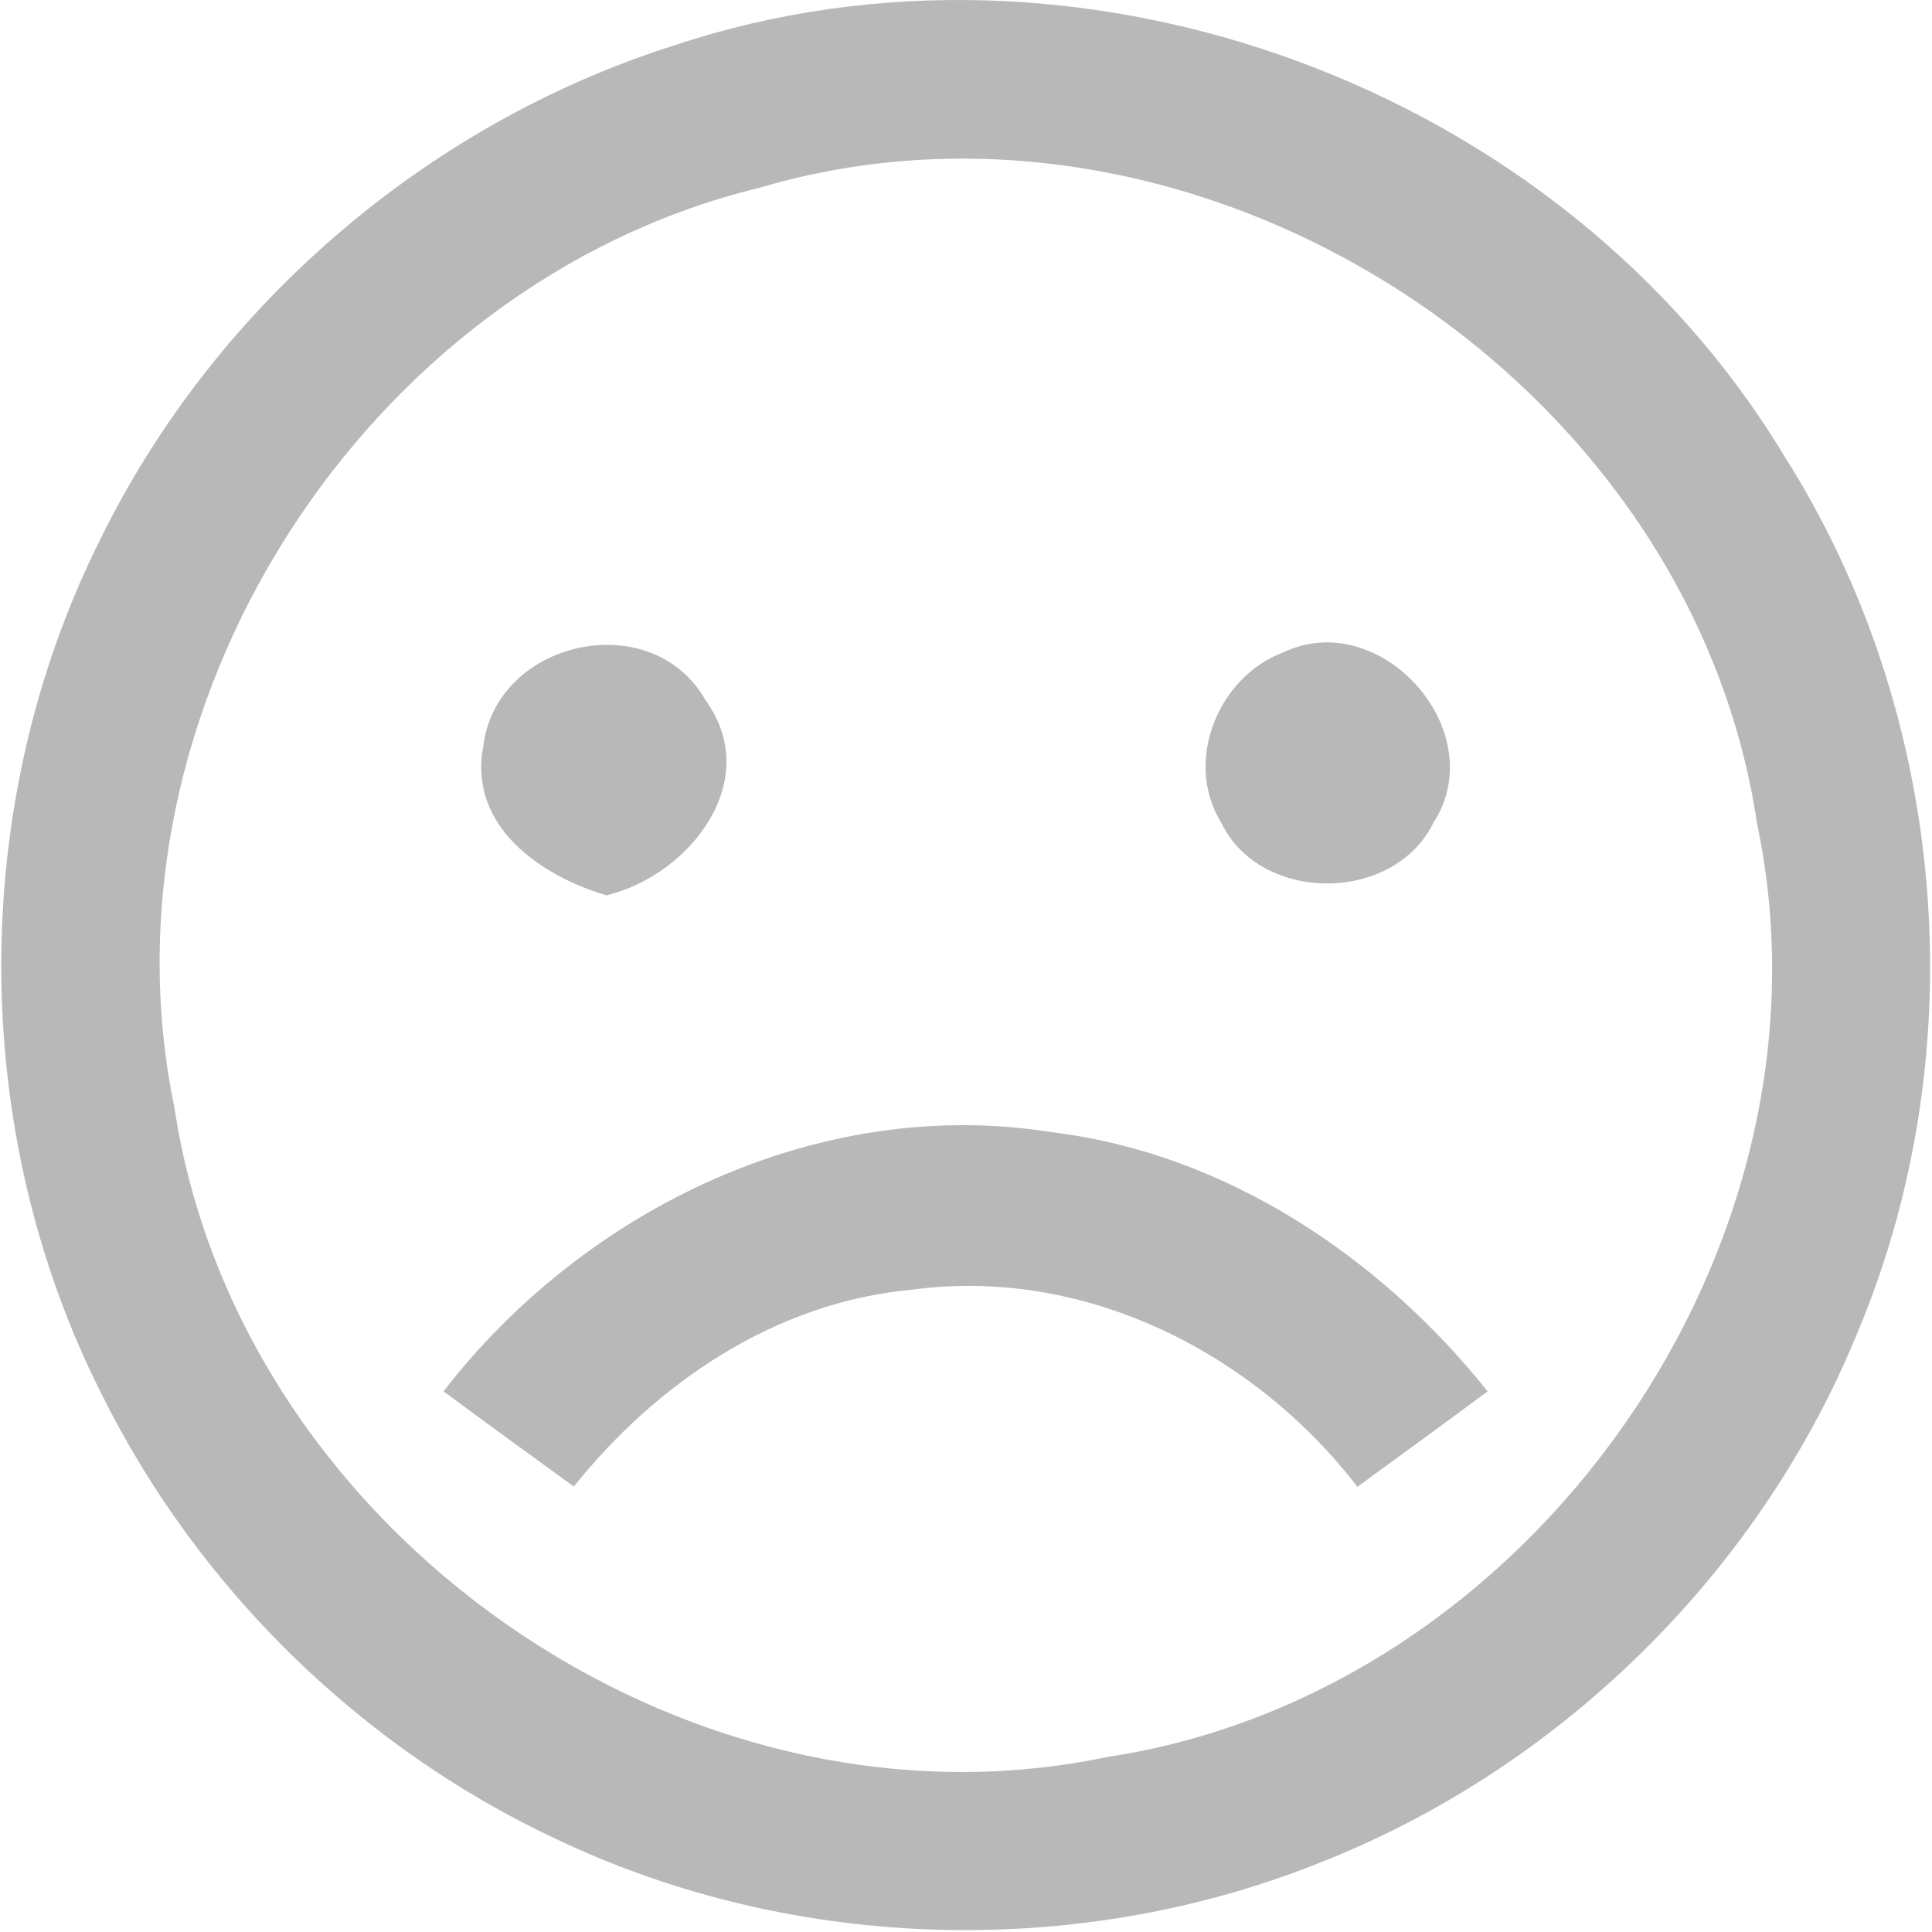<?xml version="1.0" encoding="UTF-8" ?>
<!DOCTYPE svg PUBLIC "-//W3C//DTD SVG 1.1//EN" "http://www.w3.org/Graphics/SVG/1.1/DTD/svg11.dtd">
<svg width="70pt" height="70pt" viewBox="0 0 70 70" version="1.1" xmlns="http://www.w3.org/2000/svg">
<g id="#b8b8b8fe">
<path fill="#b8b8b8" opacity="1.00" d=" M 24.38 1.66 C 39.16 -3.29 56.60 3.17 64.64 16.51 C 70.55 25.81 71.59 37.98 67.35 48.16 C 63.87 56.78 56.77 63.87 48.14 67.36 C 39.26 71.02 28.83 70.77 20.15 66.63 C 13.07 63.32 7.18 57.54 3.70 50.55 C -1.15 40.99 -1.17 29.14 3.63 19.55 C 7.76 11.12 15.43 4.51 24.38 1.66 M 27.53 6.80 C 13.24 10.26 3.32 25.69 6.32 40.13 C 8.63 55.51 24.87 66.86 40.11 63.66 C 55.50 61.34 66.88 45.09 63.66 29.83 C 61.24 13.58 43.33 2.13 27.53 6.80 Z" />
<path fill="#b8b8b8" opacity="1.00" d=" M 17.51 27.04 C 17.98 23.18 23.61 21.95 25.55 25.35 C 27.70 28.29 24.97 31.72 21.97 32.44 C 19.57 31.73 16.96 29.92 17.51 27.04 Z" />
<path fill="#b8b8b8" opacity="1.00" d=" M 46.49 23.64 C 50.02 21.95 54.09 26.50 51.93 29.82 C 50.50 32.73 45.66 32.75 44.25 29.81 C 42.88 27.61 44.12 24.53 46.49 23.64 Z" />
<path fill="#b8b8b8" opacity="1.00" d=" M 16.07 50.41 C 21.18 43.80 29.69 39.68 38.10 41.02 C 44.41 41.79 49.98 45.52 53.90 50.41 C 52.33 51.58 50.75 52.72 49.18 53.87 C 45.42 48.98 39.26 45.88 33.03 46.73 C 28.11 47.18 23.82 50.08 20.79 53.86 C 19.21 52.71 17.63 51.57 16.07 50.41 Z" />
</g>
</svg>
